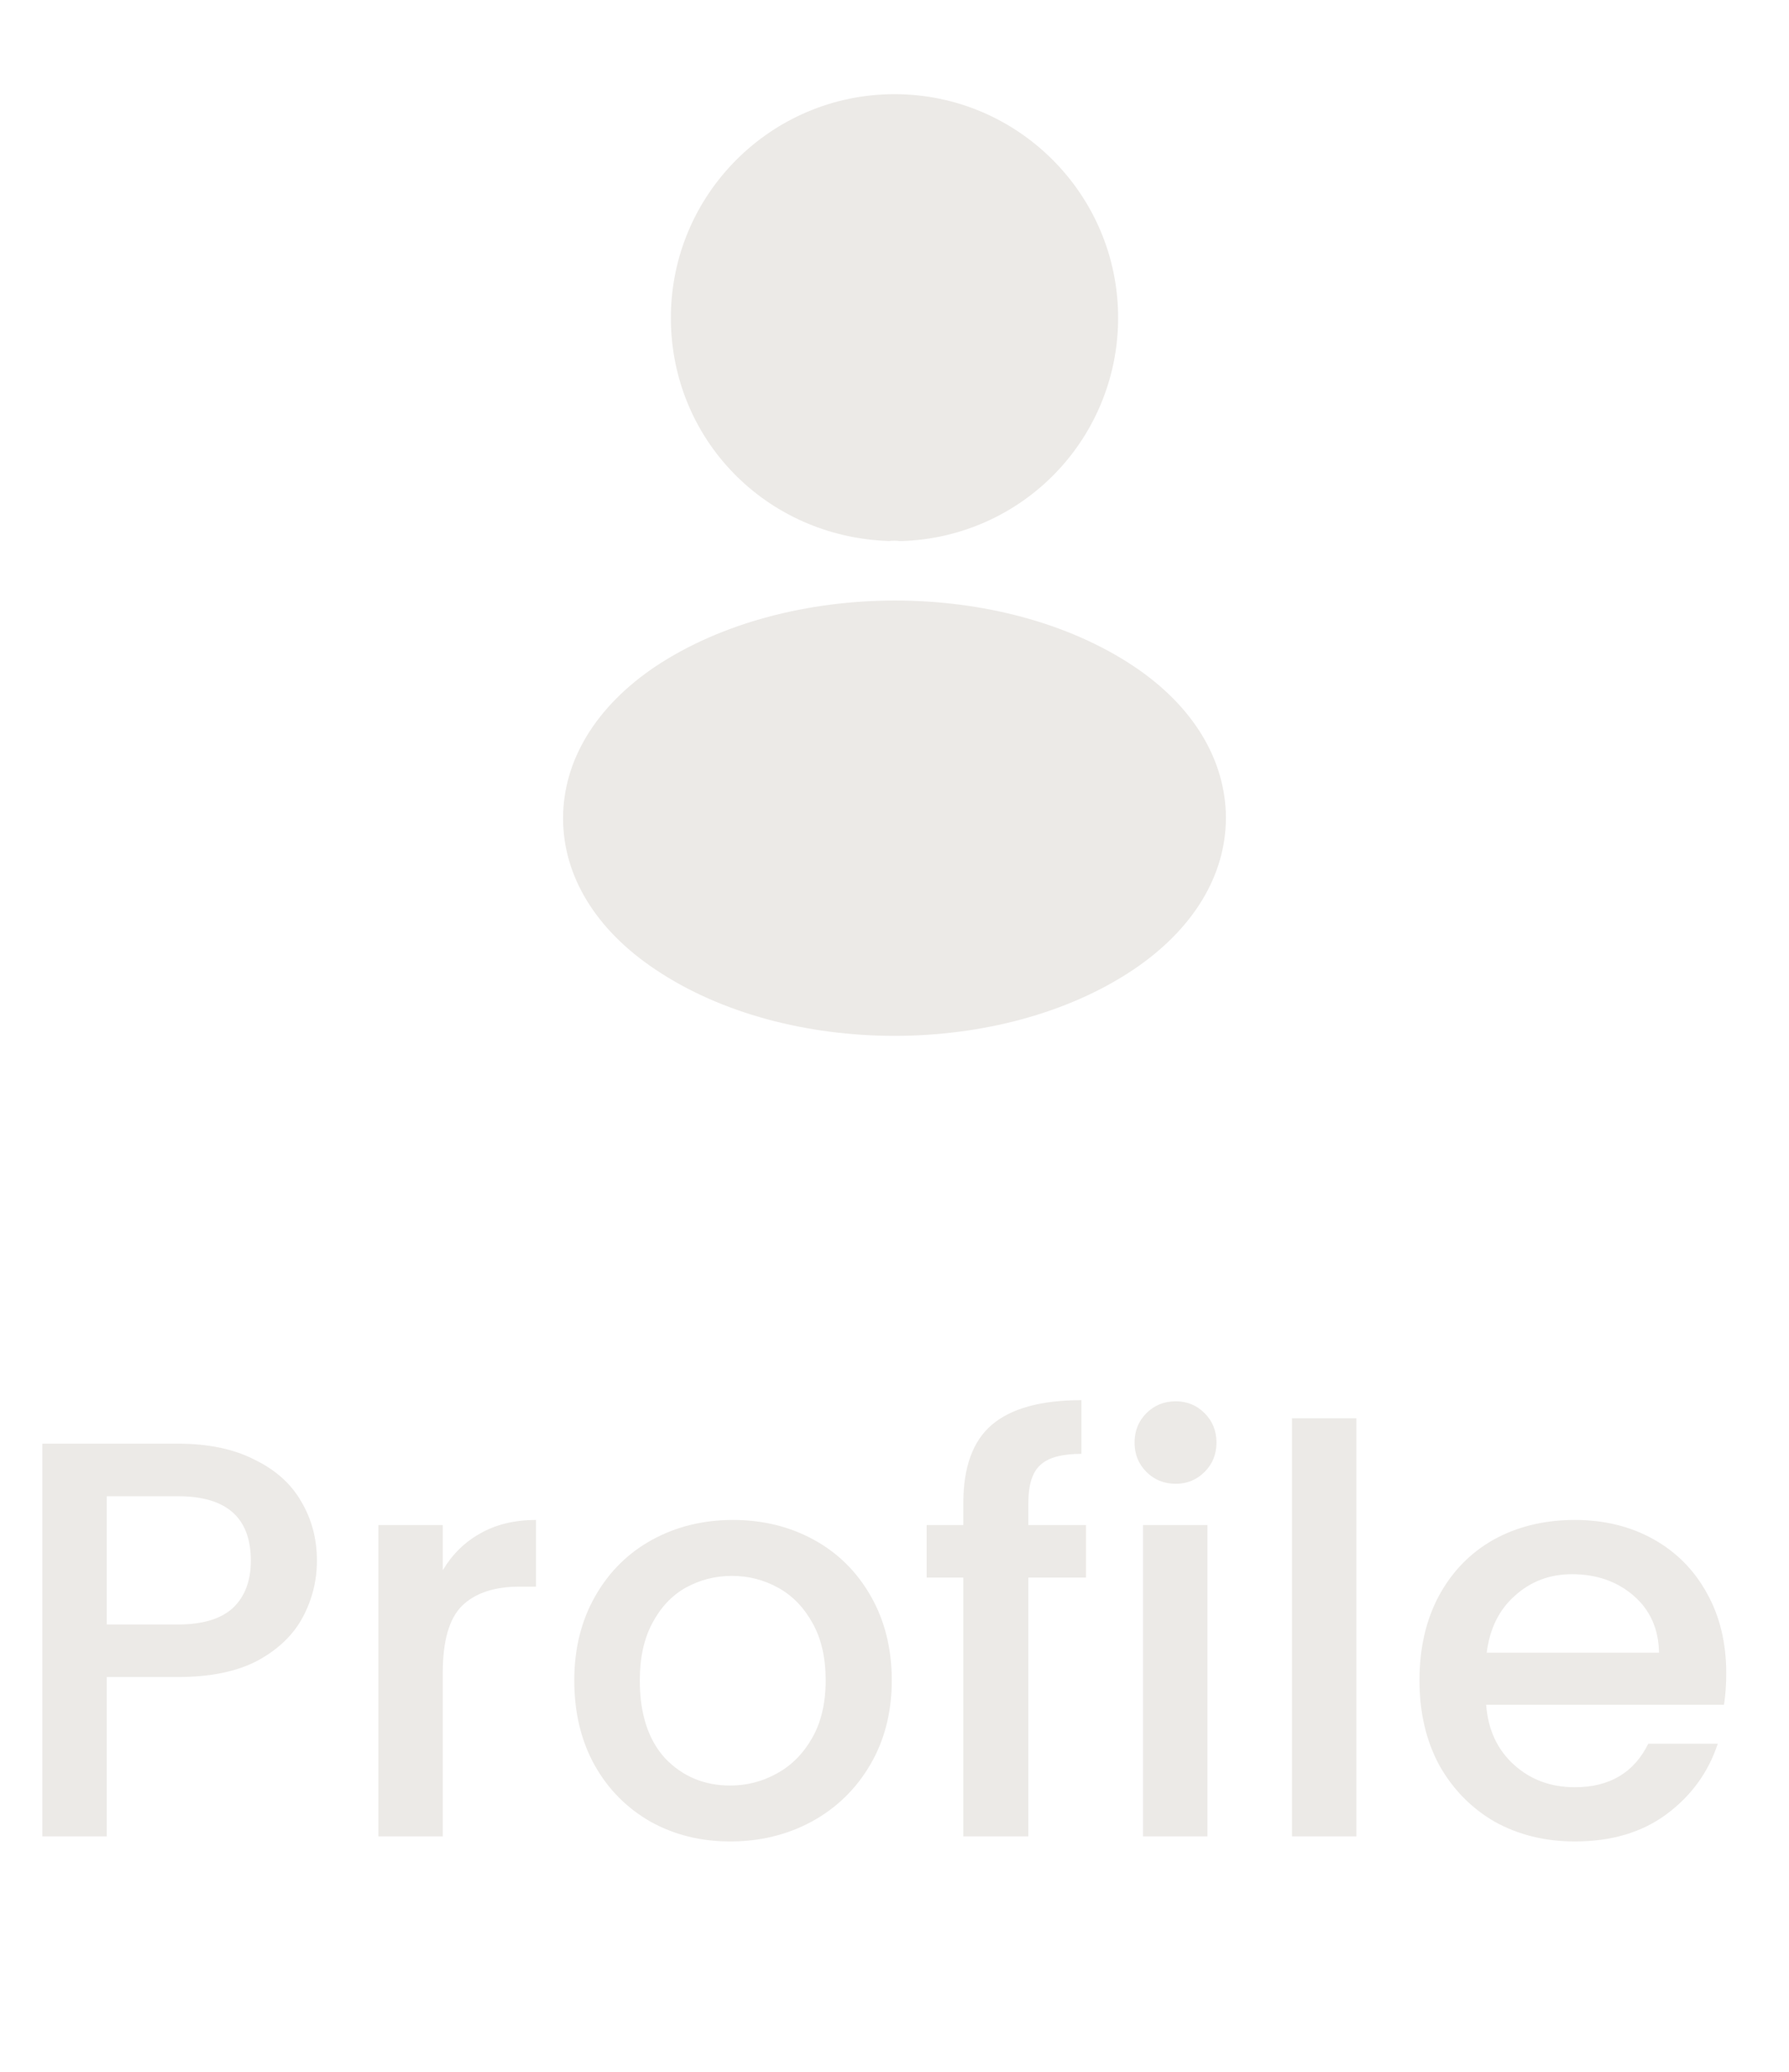 <svg width="38" height="44" viewBox="0 0 38 44" fill="none" xmlns="http://www.w3.org/2000/svg">
<path d="M19 2C16.38 2 14.25 4.13 14.25 6.75C14.25 9.32 16.26 11.4 18.88 11.49C18.96 11.48 19.04 11.48 19.1 11.49H19.17C20.399 11.449 21.565 10.931 22.419 10.047C23.274 9.162 23.751 7.98 23.75 6.75C23.75 4.13 21.62 2 19 2ZM24.08 14.149C21.29 12.289 16.74 12.289 13.93 14.149C12.66 14.999 11.96 16.149 11.96 17.379C11.96 18.609 12.66 19.749 13.92 20.589C15.32 21.529 17.16 21.999 19 21.999C20.84 21.999 22.68 21.529 24.08 20.589C25.34 19.739 26.04 18.599 26.04 17.359C26.03 16.129 25.34 14.989 24.08 14.149Z" fill="#ECEAE7"/>
<path d="M6.732 33.144C6.732 33.568 6.632 33.968 6.432 34.344C6.232 34.72 5.912 35.028 5.472 35.268C5.032 35.5 4.468 35.616 3.78 35.616H2.268V39H0.9V30.66H3.78C4.42 30.66 4.96 30.772 5.4 30.996C5.848 31.212 6.18 31.508 6.396 31.884C6.62 32.26 6.732 32.68 6.732 33.144ZM3.78 34.5C4.3 34.5 4.688 34.384 4.944 34.152C5.2 33.912 5.328 33.576 5.328 33.144C5.328 32.232 4.812 31.776 3.78 31.776H2.268V34.5H3.78ZM9.405 33.348C9.605 33.012 9.869 32.752 10.197 32.568C10.533 32.376 10.929 32.28 11.385 32.28V33.696H11.037C10.501 33.696 10.093 33.832 9.813 34.104C9.541 34.376 9.405 34.848 9.405 35.52V39H8.037V32.388H9.405V33.348ZM15.51 39.108C14.886 39.108 14.322 38.968 13.818 38.688C13.314 38.4 12.918 38 12.63 37.488C12.342 36.968 12.198 36.368 12.198 35.688C12.198 35.016 12.346 34.42 12.642 33.9C12.938 33.38 13.342 32.98 13.854 32.7C14.366 32.42 14.938 32.28 15.57 32.28C16.202 32.28 16.774 32.42 17.286 32.7C17.798 32.98 18.202 33.38 18.498 33.9C18.794 34.42 18.942 35.016 18.942 35.688C18.942 36.36 18.79 36.956 18.486 37.476C18.182 37.996 17.766 38.4 17.238 38.688C16.718 38.968 16.142 39.108 15.51 39.108ZM15.51 37.92C15.862 37.92 16.19 37.836 16.494 37.668C16.806 37.5 17.058 37.248 17.25 36.912C17.442 36.576 17.538 36.168 17.538 35.688C17.538 35.208 17.446 34.804 17.262 34.476C17.078 34.14 16.834 33.888 16.53 33.72C16.226 33.552 15.898 33.468 15.546 33.468C15.194 33.468 14.866 33.552 14.562 33.72C14.266 33.888 14.03 34.14 13.854 34.476C13.678 34.804 13.59 35.208 13.59 35.688C13.59 36.4 13.77 36.952 14.13 37.344C14.498 37.728 14.958 37.92 15.51 37.92ZM23.067 33.504H21.843V39H20.462V33.504H19.683V32.388H20.462V31.92C20.462 31.16 20.663 30.608 21.062 30.264C21.471 29.912 22.107 29.736 22.971 29.736V30.876C22.555 30.876 22.262 30.956 22.095 31.116C21.927 31.268 21.843 31.536 21.843 31.92V32.388H23.067V33.504ZM24.975 31.512C24.727 31.512 24.519 31.428 24.351 31.26C24.183 31.092 24.099 30.884 24.099 30.636C24.099 30.388 24.183 30.18 24.351 30.012C24.519 29.844 24.727 29.76 24.975 29.76C25.215 29.76 25.419 29.844 25.587 30.012C25.755 30.18 25.839 30.388 25.839 30.636C25.839 30.884 25.755 31.092 25.587 31.26C25.419 31.428 25.215 31.512 24.975 31.512ZM25.647 32.388V39H24.279V32.388H25.647ZM28.811 30.12V39H27.443V30.12H28.811ZM36.667 35.532C36.667 35.78 36.651 36.004 36.619 36.204H31.567C31.607 36.732 31.803 37.156 32.155 37.476C32.507 37.796 32.939 37.956 33.451 37.956C34.187 37.956 34.707 37.648 35.011 37.032H36.487C36.287 37.64 35.923 38.14 35.395 38.532C34.875 38.916 34.227 39.108 33.451 39.108C32.819 39.108 32.251 38.968 31.747 38.688C31.251 38.4 30.859 38 30.571 37.488C30.291 36.968 30.151 36.368 30.151 35.688C30.151 35.008 30.287 34.412 30.559 33.9C30.839 33.38 31.227 32.98 31.723 32.7C32.227 32.42 32.803 32.28 33.451 32.28C34.075 32.28 34.631 32.416 35.119 32.688C35.607 32.96 35.987 33.344 36.259 33.84C36.531 34.328 36.667 34.892 36.667 35.532ZM35.239 35.1C35.231 34.596 35.051 34.192 34.699 33.888C34.347 33.584 33.911 33.432 33.391 33.432C32.919 33.432 32.515 33.584 32.179 33.888C31.843 34.184 31.643 34.588 31.579 35.1H35.239Z" fill="#ECEAE7"/>
</svg>
